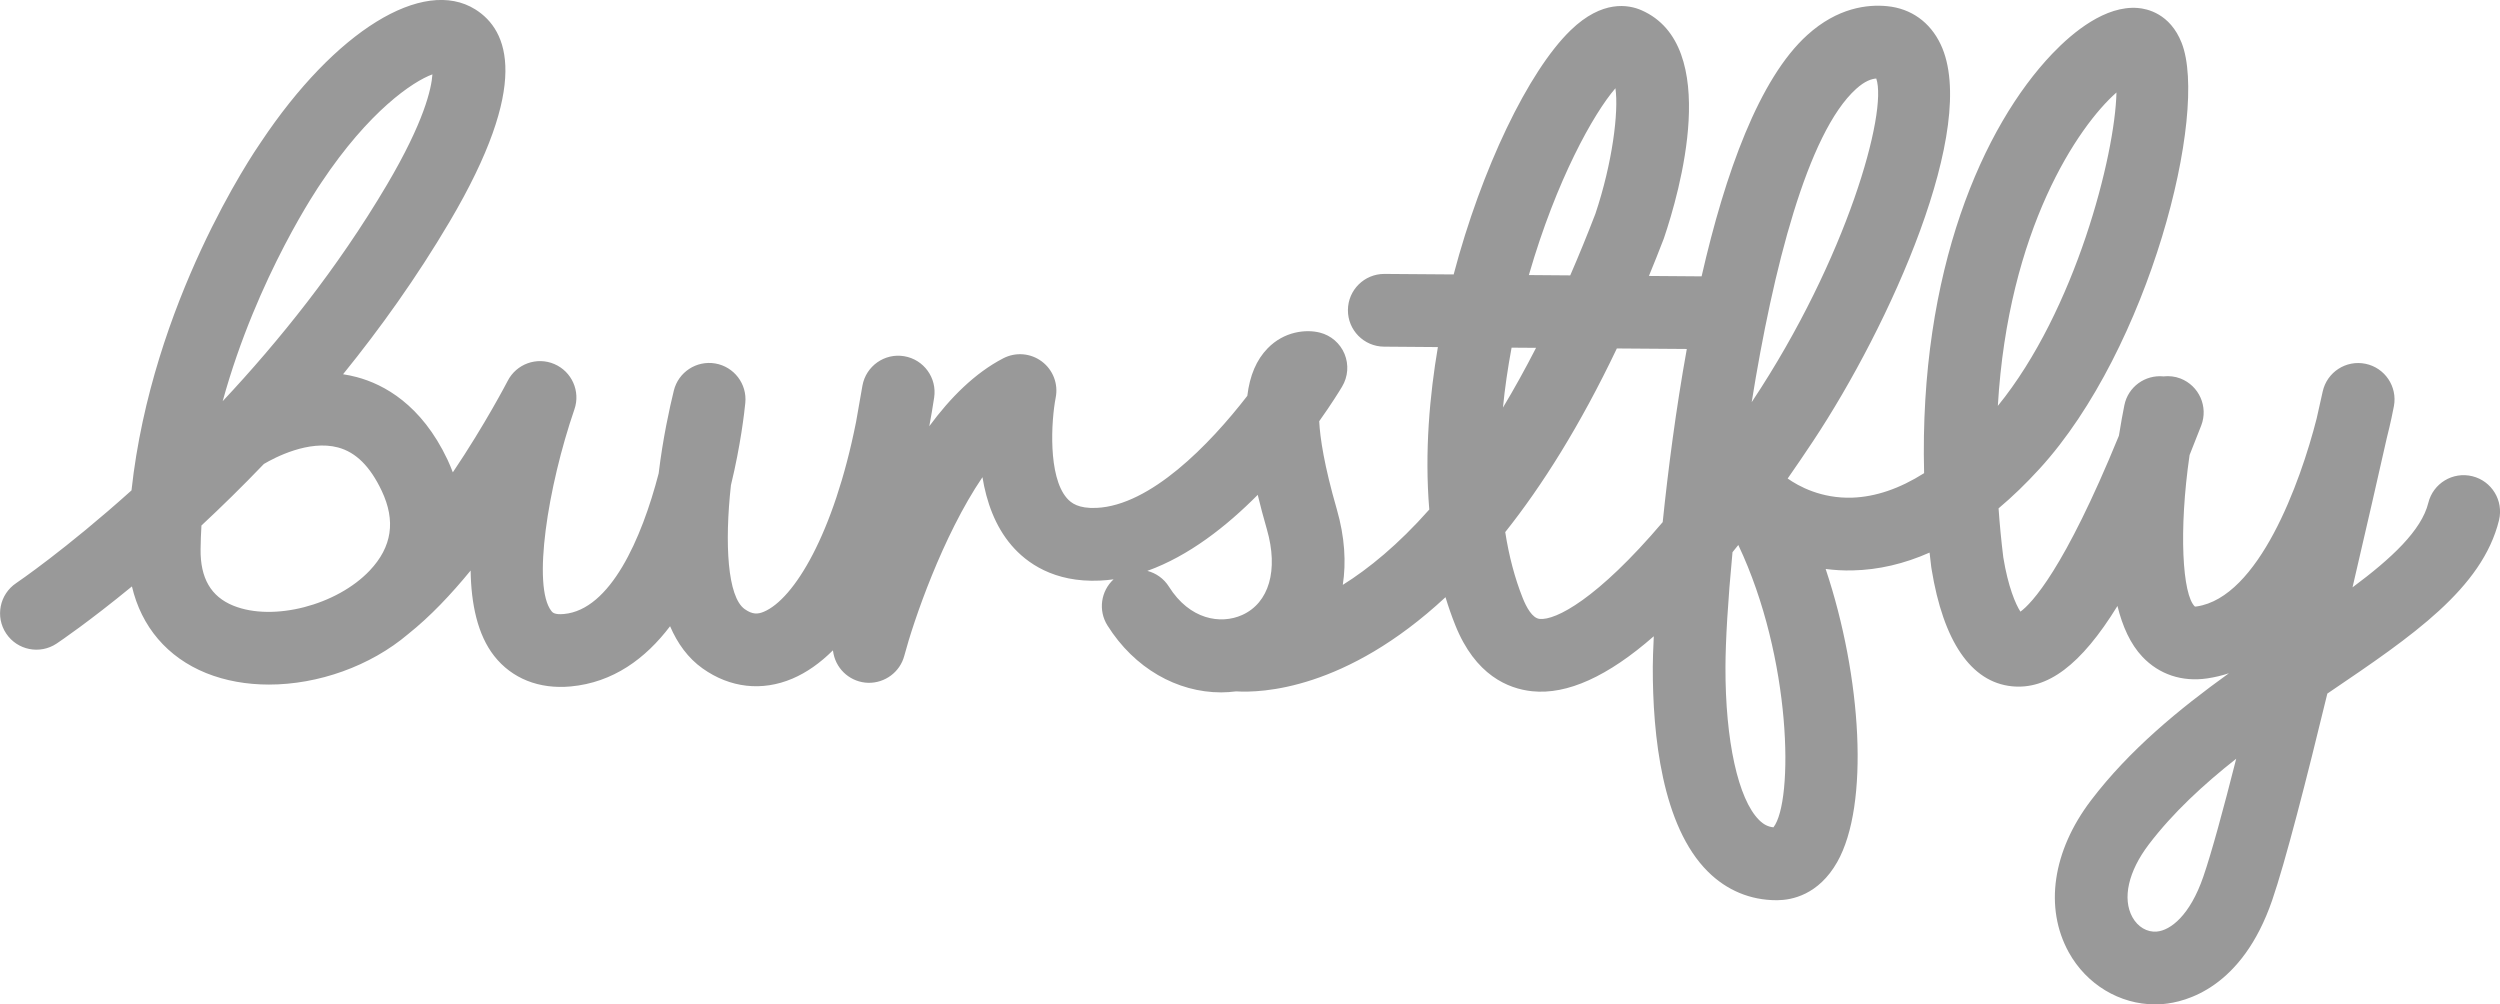 <?xml version="1.0" encoding="utf-8"?>
<!-- Generator: Adobe Illustrator 15.0.0, SVG Export Plug-In . SVG Version: 6.00 Build 0)  -->
<!DOCTYPE svg PUBLIC "-//W3C//DTD SVG 1.1//EN" "http://www.w3.org/Graphics/SVG/1.1/DTD/svg11.dtd">
<svg version="1.1" id="Calque_1" xmlns="http://www.w3.org/2000/svg" xmlns:xlink="http://www.w3.org/1999/xlink" x="0px" y="0px"
	 width="130.581px" height="52.461px" viewBox="0 0 130.581 52.461" enable-background="new 0 0 130.581 52.461"
	 xml:space="preserve">
<g>
	<path fill="#999999" d="M129.135,24.874c-1.02-0.251-2.048,0.373-2.298,1.392c-0.354,1.439-1.926,2.903-3.959,4.413
		c0.749-3.202,1.399-6.07,1.785-7.78c0.211-0.832,0.33-1.439,0.377-1.688c0.19-1.019-0.471-2.002-1.485-2.21
		c-1.019-0.209-2.011,0.437-2.235,1.448c-0.008,0.032-0.122,0.547-0.316,1.412c-0.857,3.365-3.024,9.342-6.271,9.816
		c-0.039,0.006-0.067,0.007-0.086,0.007c-0.655-0.604-0.854-3.965-0.28-7.916c0.2-0.498,0.402-1.009,0.608-1.542
		c0.378-0.979-0.109-2.079-1.088-2.457c-0.291-0.112-0.592-0.14-0.882-0.109c-0.958-0.094-1.85,0.542-2.044,1.505
		c-0.079,0.392-0.182,0.94-0.285,1.592c-2.872,7.023-4.57,8.772-5.144,9.191c-0.254-0.389-0.646-1.306-0.895-2.836l-0.001-0.006
		c-0.107-0.874-0.189-1.725-0.246-2.553c0.72-0.605,1.434-1.294,2.141-2.068c5.729-6.261,8.854-18.624,7.42-22.25
		c-0.605-1.53-1.805-1.781-2.293-1.818c-1.672-0.131-3.357,1.231-4.467,2.394c-3.594,3.768-6.96,11.319-6.69,21.904
		c-1.278,0.808-2.532,1.236-3.75,1.279c-1.63,0.054-2.815-0.603-3.377-1c0.435-0.622,0.876-1.271,1.323-1.944
		c3.997-6.023,8.709-16.438,6.668-20.733c-0.553-1.164-1.544-1.872-2.791-1.994c-1.035-0.103-2.595,0.077-4.172,1.504
		c-2.517,2.275-4.291,7.212-5.523,12.608l-2.752-0.021c0.258-0.626,0.514-1.265,0.768-1.927c0.009-0.023,0.018-0.047,0.025-0.071
		c0.786-2.321,3.023-10.039-1.182-11.881c-0.674-0.295-2.049-0.551-3.697,1.043c-2.218,2.146-4.661,7.253-6.113,12.757l-3.61-0.027
		c-0.005,0-0.009,0-0.015,0c-1.042,0-1.891,0.841-1.898,1.885c-0.009,1.049,0.835,1.906,1.885,1.914l2.814,0.022
		c-0.423,2.486-0.702,5.464-0.449,8.485c-1.629,1.84-3.164,3.087-4.518,3.936c0.18-1.166,0.108-2.49-0.313-3.952
		c-0.658-2.282-0.874-3.718-0.919-4.596c0.638-0.896,1.054-1.571,1.196-1.809c0.31-0.516,0.357-1.146,0.129-1.702
		c-0.229-0.556-0.708-0.971-1.291-1.118c-0.717-0.181-1.862-0.073-2.732,0.826c-0.577,0.596-0.929,1.408-1.057,2.477
		c-1.987,2.571-5.066,5.725-7.874,5.853c-0.946,0.043-1.328-0.251-1.555-0.513c-0.986-1.143-0.815-4.03-0.58-5.245
		c0.143-0.717-0.139-1.451-0.722-1.889c-0.583-0.438-1.367-0.504-2.016-0.167c-1.474,0.764-2.761,2.048-3.864,3.548
		c0.092-0.489,0.177-0.988,0.254-1.496c0.156-1.027-0.541-1.989-1.565-2.161c-1.022-0.173-1.996,0.514-2.181,1.536
		c-0.085,0.464-0.201,1.118-0.332,1.893c-1.173,5.893-3.25,9.251-4.813,9.916c-0.315,0.133-0.593,0.157-1.005-0.135
		c-0.899-0.638-1.055-3.417-0.719-6.472c0.511-2.105,0.703-3.821,0.751-4.3c0.098-0.992-0.588-1.89-1.569-2.059
		c-0.985-0.167-1.929,0.453-2.165,1.42c-0.22,0.895-0.571,2.49-0.792,4.324c-0.892,3.431-2.525,7.119-4.945,7.342
		c-0.5,0.047-0.602-0.084-0.656-0.153c-1.008-1.282-0.192-6.484,1.201-10.537c0.325-0.942-0.134-1.974-1.05-2.366
		c-0.915-0.392-1.979-0.008-2.435,0.879c-0.021,0.04-1.182,2.279-2.866,4.778c-0.085-0.223-0.176-0.445-0.281-0.668
		c-1.362-2.877-3.325-3.929-4.73-4.305c-0.242-0.064-0.483-0.114-0.722-0.151c1.935-2.389,3.841-5.05,5.562-7.963
		c4.252-7.198,3.079-10.005,1.348-11.092c-2.732-1.714-7.334,1.132-11.195,6.924c-0.394,0.566-5.693,8.36-6.766,18.198
		c-3.445,3.094-5.969,4.806-6.023,4.843c-0.871,0.584-1.104,1.763-0.521,2.635c0.583,0.871,1.763,1.104,2.635,0.521
		c0.174-0.116,1.69-1.143,3.932-2.984c0.493,2.102,1.843,3.703,3.875,4.526c1.006,0.407,2.127,0.601,3.281,0.601
		c2.564,0,5.291-0.955,7.278-2.643c1.139-0.906,2.242-2.072,3.257-3.314c0.026,1.742,0.359,3.352,1.231,4.463
		c0.925,1.179,2.345,1.744,3.994,1.592c2.218-0.205,3.908-1.452,5.193-3.146c0.387,0.901,0.938,1.665,1.7,2.206
		c1.434,1.017,3.098,1.206,4.686,0.533c0.74-0.314,1.45-0.813,2.119-1.479c0.01,0.066,0.021,0.129,0.033,0.188
		c0.181,0.861,0.93,1.485,1.809,1.508c0.877,0.018,1.661-0.561,1.886-1.412c0.484-1.826,1.998-6.254,4.083-9.329
		c0.207,1.267,0.653,2.555,1.524,3.568c0.771,0.897,2.198,1.945,4.609,1.834c0.239-0.011,0.479-0.033,0.716-0.066
		c-0.662,0.608-0.816,1.62-0.321,2.408c1.411,2.246,3.644,3.497,5.942,3.497c0.26,0,0.52-0.021,0.779-0.053
		c1.302,0.082,5.712-0.061,10.937-4.919c0.148,0.49,0.317,0.976,0.508,1.453c1.047,2.625,2.765,3.33,4.021,3.46
		c1.828,0.189,3.953-0.773,6.35-2.873c-0.034,0.711-0.051,1.258-0.052,1.597c-0.01,3.566,0.482,8.317,2.88,10.698
		c0.982,0.978,2.221,1.492,3.582,1.492c0.018,0,0.033,0,0.051,0c0.746-0.007,2.144-0.274,3.119-1.991
		c1.694-2.983,1.285-9.657-0.603-15.311c0.446,0.059,0.919,0.089,1.415,0.076c1.346-0.03,2.686-0.342,4.013-0.931
		c0.027,0.248,0.056,0.497,0.087,0.748c0.004,0.025,0.013,0.085,0.017,0.111c0.615,3.784,2.063,5.902,4.188,6.124
		c1.854,0.192,3.609-1.088,5.522-4.195c0.261,1.062,0.675,1.991,1.305,2.656c0.87,0.919,2.067,1.32,3.379,1.128
		c0.394-0.058,0.772-0.148,1.139-0.27c-2.606,1.875-5.206,4.01-7.207,6.643c-2.007,2.641-2.441,5.605-1.161,7.93
		c0.93,1.687,2.666,2.723,4.507,2.723c0.14,0,0.281-0.006,0.421-0.018c1.188-0.104,4.12-0.836,5.697-5.417
		c0.685-1.987,1.787-6.278,2.883-10.799c0.057-0.039,0.114-0.078,0.172-0.116c4.248-2.88,7.916-5.366,8.795-8.94
		C130.776,26.152,130.153,25.124,129.135,24.874z M16.757,9.577c0.009-0.012,0.017-0.024,0.024-0.037
		c2.495-3.747,4.791-5.288,5.805-5.656c-0.048,0.727-0.417,2.451-2.378,5.771c-2.585,4.375-5.654,8.182-8.577,11.3
		C13.433,14.409,16.712,9.64,16.757,9.577z M12.188,31.636c-1.171-0.474-1.73-1.439-1.711-2.953
		c0.005-0.414,0.021-0.826,0.045-1.235c1.038-0.967,2.136-2.04,3.262-3.215c0.552-0.326,2.34-1.272,3.873-0.861
		c0.931,0.249,1.676,0.988,2.279,2.261c0.744,1.571,0.541,2.933-0.621,4.164C17.595,31.617,14.265,32.478,12.188,31.636z
		 M61.058,30.646c-0.268-0.428-0.679-0.711-1.131-0.828c2.165-0.776,4.141-2.33,5.767-3.971c0.136,0.569,0.296,1.169,0.479,1.804
		c0.612,2.127,0.115,3.842-1.297,4.474C63.753,32.627,62.138,32.365,61.058,30.646z M96.948,4.645
		c0.458-0.414,0.804-0.526,1.054-0.544c0.597,1.743-1.514,9.379-6.471,16.85c-0.013,0.019-0.024,0.036-0.036,0.055
		C92.603,14.09,94.402,6.947,96.948,4.645z M79.869,14.324c1.427-4.928,3.364-8.39,4.509-9.715c0.177,1.242-0.161,3.917-1.046,6.557
		c-0.436,1.134-0.874,2.202-1.315,3.218l-2.16-0.017C79.861,14.353,79.865,14.339,79.869,14.324z M78.954,18.159l1.278,0.009
		c-0.577,1.125-1.155,2.166-1.729,3.12C78.602,20.27,78.755,19.224,78.954,18.159z M80.419,32.327
		c-0.387-0.039-0.693-0.614-0.883-1.089c-0.414-1.038-0.719-2.194-0.914-3.445c1.932-2.429,3.908-5.562,5.83-9.592l3.654,0.027
		c-0.572,3.172-0.979,6.328-1.259,9.044C83.424,31.301,81.245,32.414,80.419,32.327z M92.632,43.213
		c-0.285-0.029-0.516-0.148-0.749-0.38c-1.095-1.087-1.769-4.15-1.758-7.994c0.003-1.317,0.124-3.45,0.368-5.997
		c0.1-0.123,0.201-0.249,0.303-0.376C93.599,34.385,93.689,41.857,92.632,43.213z M110.548,4.831
		c-0.072,3.272-2.139,11.385-6.196,16.369C104.893,11.984,108.542,6.596,110.548,4.831z M115.085,45.79
		c-0.695,2.021-1.711,2.806-2.431,2.868c-0.507,0.045-0.995-0.245-1.274-0.753c-0.534-0.97-0.214-2.39,0.857-3.798
		c1.259-1.656,2.859-3.131,4.566-4.478C116.126,42.299,115.512,44.551,115.085,45.79z"/>
</g>
</svg>
